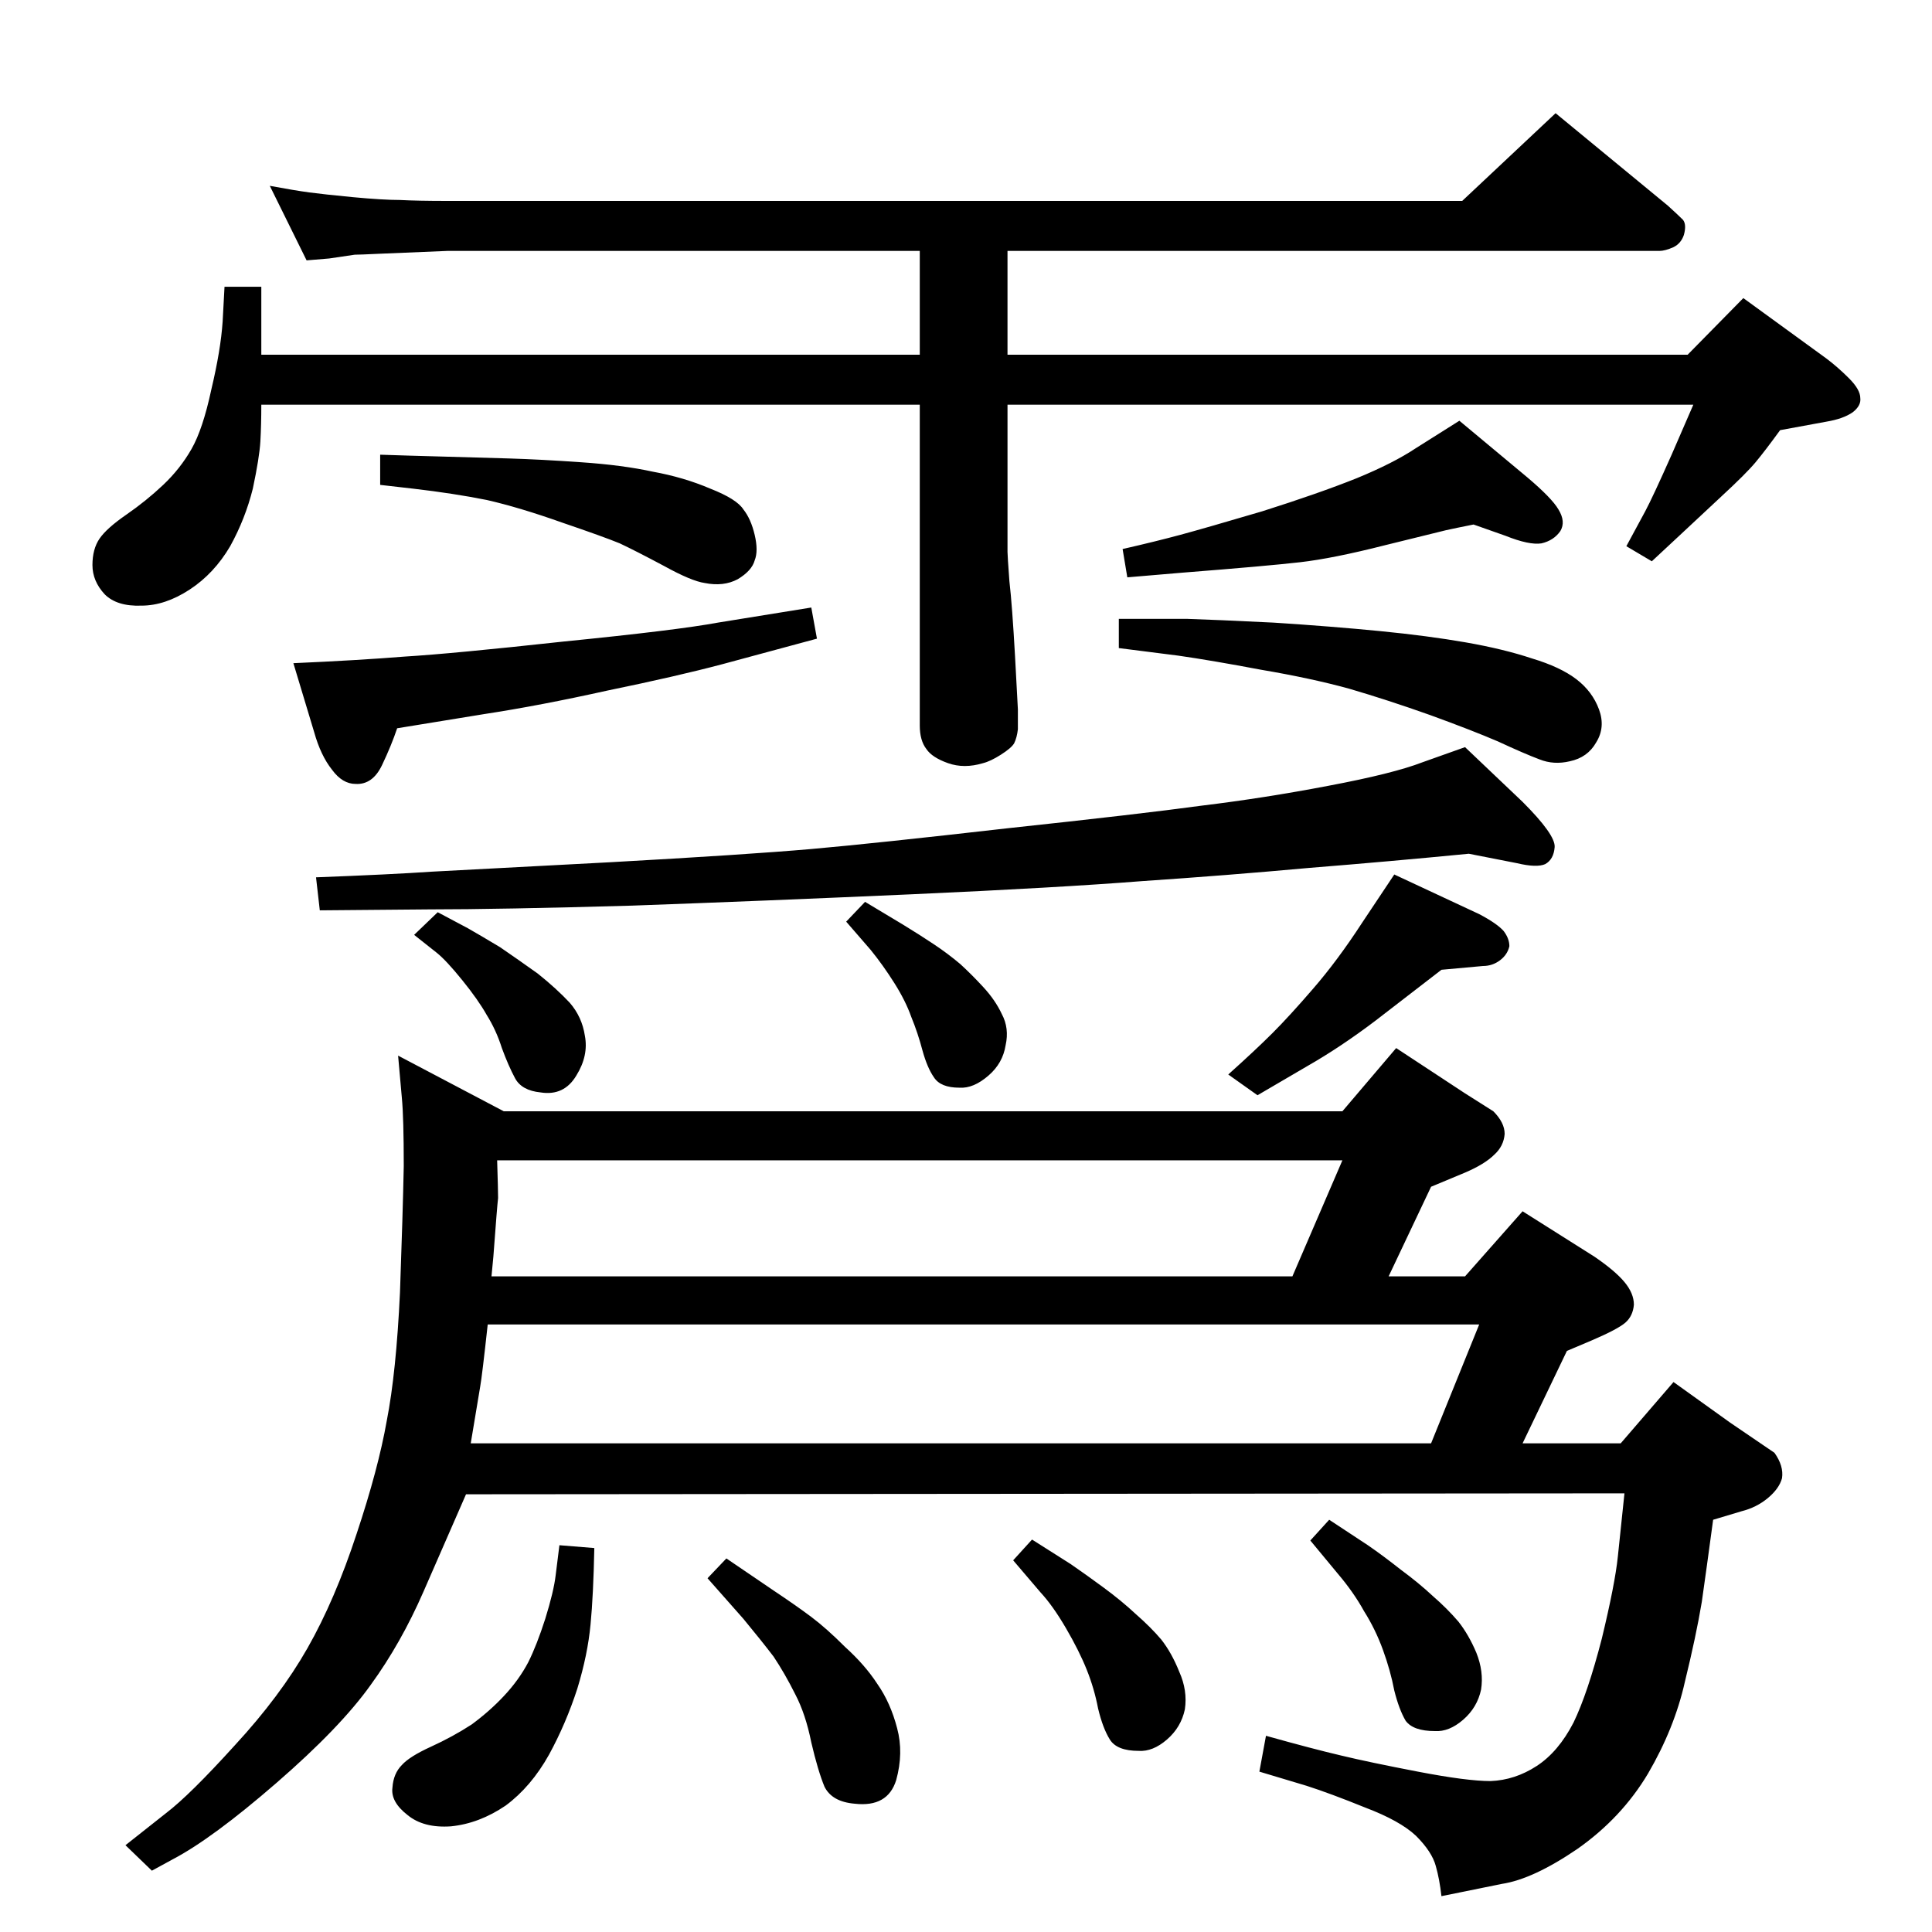 <?xml version="1.0" standalone="no"?>
<!DOCTYPE svg PUBLIC "-//W3C//DTD SVG 1.1//EN" "http://www.w3.org/Graphics/SVG/1.1/DTD/svg11.dtd" >
<svg xmlns="http://www.w3.org/2000/svg" xmlns:xlink="http://www.w3.org/1999/xlink" version="1.1" viewBox="0 0 2048 2048">
  <g transform="matrix(1 0 0 -1 0 2048)">
   <path fill="currentColor"
d="M494 464l-45 -103q-24 -55 -56 -99q-32 -45 -100 -104t-110 -81l-22 -12l-28 27l43 34q25 19 73 72q48 52 77 103t52 121q23 69 32 120q10 51 14 136q3 84 4 134q0 51 -2 72l-4 45l112 -59h889l57 67l73 -48l30 -19q12 -12 12 -24q-1 -13 -11 -22q-10 -10 -31 -19
l-36 -15l-45 -95h81l61 69l76 -48q22 -15 32 -27t10 -24q-1 -12 -9 -19t-36 -19l-26 -11l-47 -98h104l56 65l60 -43l47 -32q10 -14 8 -27q-3 -11 -15 -21t-28 -14l-30 -9q-7 -52 -12 -87q-6 -36 -18 -85q-11 -49 -39 -97q-28 -47 -75 -80q-47 -32 -80 -37l-64 -13
q-2 18 -6 32q-4 15 -21 32q-17 16 -54 30q-37 15 -62 23l-50 15l7 38q50 -14 80 -21q29 -7 81 -17t77 -10q26 1 49 16t39 46q15 31 30 89q14 58 17 87l7 67zM499 518h1018l51 126h-1051q-6 -55 -8 -66zM521 695h849l53 123h-896q1 -32 1 -40q-1 -8 -5 -62zM1478 1121l90 -42
q19 -10 26 -18q6 -8 6 -16q-2 -9 -10 -15t-18 -6l-44 -4l-70 -54q-37 -28 -72 -48l-53 -31l-31 22q29 26 47 44t43 47q26 30 52 70zM917 1092l40 -24q18 -11 33 -21t28 -21q12 -11 24 -24q13 -14 20 -29q8 -15 4 -33q-3 -19 -18 -32q-16 -14 -31 -13q-20 0 -27 11
q-7 10 -12 28q-5 19 -12 36q-6 17 -18 36t-25 35l-26 30zM464 1081l32 -17q14 -8 34 -20q19 -13 40 -28q20 -16 34 -31q13 -15 16 -35q4 -21 -9 -42q-13 -22 -38 -18q-20 2 -27 15t-14 32q-6 19 -16 35q-9 16 -26 37t-27 29l-24 19zM1557 1143q-82 -8 -169 -15
q-88 -8 -177 -14q-89 -7 -245 -14q-157 -7 -296 -12q-140 -4 -216 -4l-115 -1l-4 35q79 3 123 6l189 10q144 8 213 14q68 6 208 22q140 15 206 24q66 8 134 21q69 13 100 25l45 16l61 -58q35 -35 34 -48t-10 -18q-9 -4 -30 1zM1409 437l41 -27q16 -11 35 -26q19 -14 34 -28
q15 -13 27 -27q11 -14 19 -33q8 -20 5 -39q-4 -19 -19 -32t-30 -12q-23 0 -31 11q-7 12 -12 32q-4 21 -12 43t-20 41q-11 20 -28 40l-29 35zM1094 416l41 -26q16 -11 35 -25t34 -28q16 -14 27 -27q11 -14 19 -34q9 -20 6 -40q-4 -19 -19 -32t-30 -12q-23 0 -30.5 12
t-12.5 33q-4 21 -12 41t-22 44t-27 38l-29 34zM770 396l50 -34q24 -16 40 -28t36 -32q21 -19 34 -39q14 -20 21 -47q7 -26 -1 -55q-9 -29 -44 -25q-24 2 -32 18q-7 17 -14 47q-6 30 -17 51q-11 22 -23 40q-13 17 -32 40l-38 43zM593 410l37 -3q-1 -50 -4 -81q-3 -32 -14 -68
q-12 -37 -30 -70q-19 -34 -46 -54q-28 -19 -58 -22q-29 -2 -46 12q-18 14 -16 29q1 15 10 24q8 9 31 19.5t43 23.5q19 14 34 30q16 17 26 36q9 18 18 46q9 29 11 46zM1068 1619v-156q0 -4 2 -31q3 -26 6 -80l3 -56v-21q-1 -9 -4 -15q-3 -5 -14 -12t-19 -9q-20 -6 -37 0
t-23 15q-7 9 -7 25v340h-698q0 -21 -1 -39q-1 -17 -8 -50q-8 -32 -24 -61q-17 -29 -43 -46t-51 -17q-26 -1 -39 12q-13 14 -13 31t7.5 28t28.5 25.5t39 31.5t30 38t21 63q10 42 12 72l2 37h39v-72h698v110h-501l-72 -3q-21 -1 -26 -1l-27 -4l-24 -2l-39 79q27 -5 42 -7
t46 -5q32 -3 50 -3q19 -1 50 -1h1076l99 93l119 -98q11 -10 16 -15q4 -5 1 -16q-3 -9 -11 -13q-9 -4 -15 -4h-691v-110h721l59 60l88 -64q12 -9 24 -21t12 -21q1 -8 -8 -15q-10 -7 -28 -10l-49 -9q-16 -22 -26 -34t-36 -36l-45 -42l-29 -27l-27 16l20 37q8 15 28 60l23 53
h-727zM860 1404l6 -33l-100 -27q-49 -13 -122 -28q-72 -16 -131 -25l-92 -15q-6 -18 -16 -39t-28 -20q-14 0 -25 15q-12 15 -19 40l-22 73q68 3 118 7q50 3 169 16q120 12 163 20zM403 1566q29 -1 67 -2l70 -2q33 -1 76 -4q44 -3 76 -10q33 -6 61 -18q28 -11 35 -22
q8 -10 12 -27t0 -27q-3 -11 -18 -20q-15 -8 -35 -4q-14 2 -43 18q-30 16 -47 24q-17 7 -61 22q-45 16 -80 24q-35 7 -78 12l-35 4v32zM1547 1602l72 -60q26 -22 33 -34q8 -13 2 -23q-7 -10 -20 -13q-13 -2 -38 8l-34 12q-20 -4 -29 -6l-65 -16q-55 -14 -90 -18t-124 -11
l-59 -5l-5 30q35 8 61 15t87 25q60 19 100 35q39 16 63 32zM1186 1392h72q31 -1 92 -4q62 -4 113 -9t91 -12t70 -17q30 -9 47 -22t24 -32t-3 -35q-9 -16 -28 -20q-17 -4 -32 2q-16 6 -44 19q-28 12 -72 28q-45 16 -86 28q-40 11 -93 20q-53 10 -88 15l-63 8v31z" />
  </g>

</svg>
